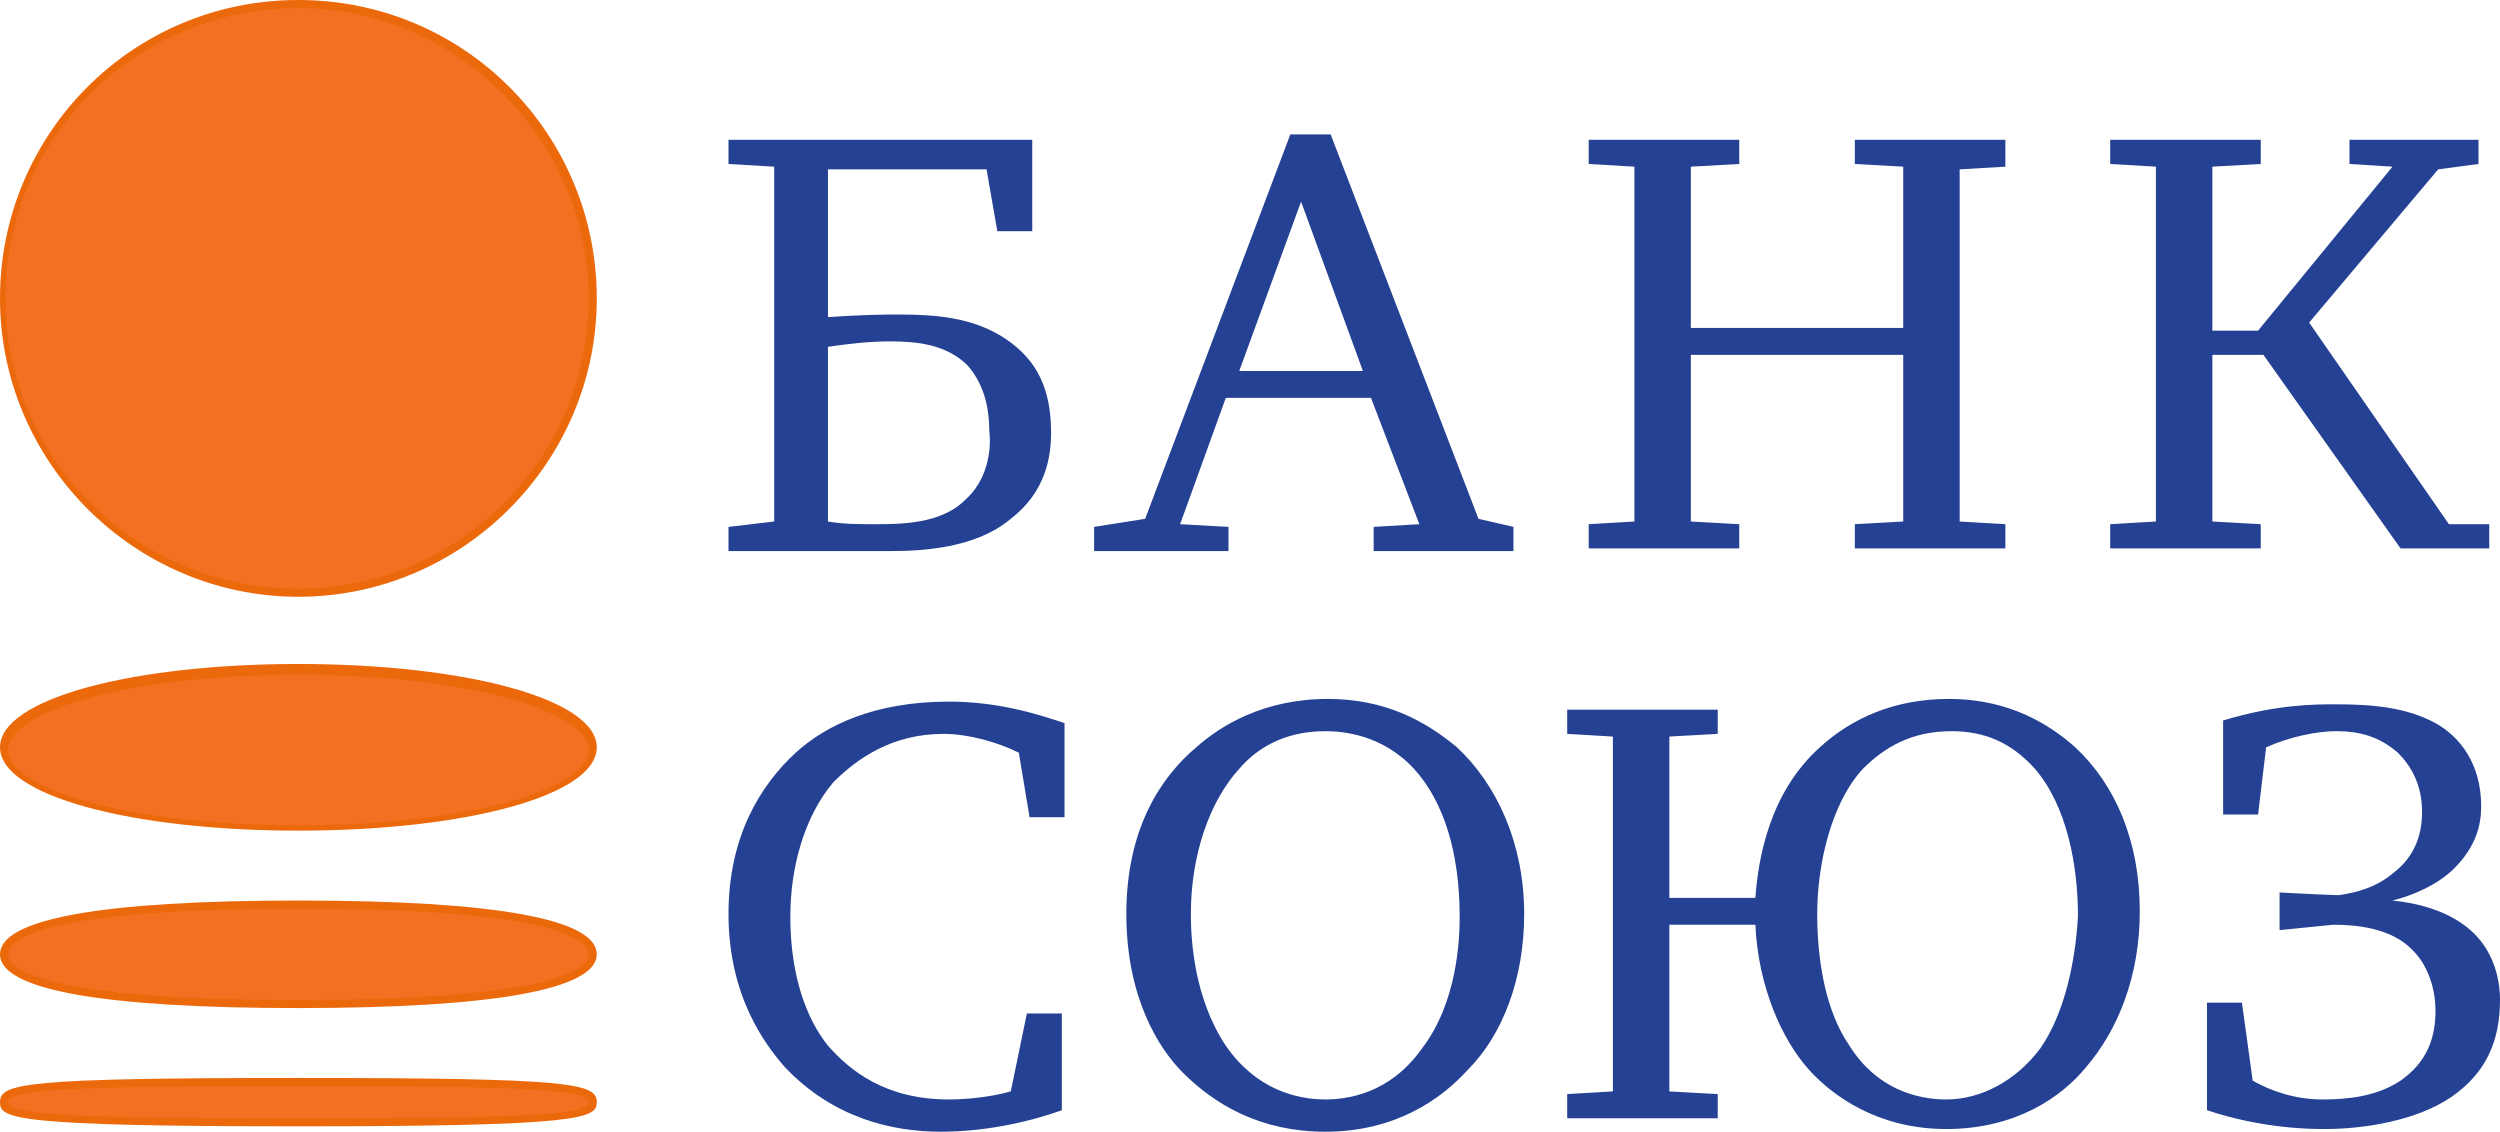 <svg xmlns="http://www.w3.org/2000/svg" viewBox="0 0 93 42.1">
	<path fill="#f36f21" d="M.1 11.1c0 6.1 4.9 11 11 11s11-4.9 11-11c0-6-4.9-11-11-11S.1 5 .1 11.1zm0 16.8c0 1.6 4.9 2.9 11 2.9s11-1.3 11-2.9-4.9-2.9-11-2.9C5 24.9.1 26.2.1 27.9zm11 5.8c7.9 0 11 .8 11 1.8 0 1.1-3.1 1.8-11 1.8s-11-.8-11-1.8 3.1-1.8 11-1.8zm0 6.6c9.7 0 11 .2 11 .7s-1.2.7-11 .7c-9.7 0-11-.2-11-.7s1.2-.7 11-.7z"/>
	<path fill="#eb690a" d="M11.1 41.9C.4 41.9 0 41.6 0 41c0-.7.9-.9 11.1-.9s11.1.2 11.1.9c0 .6-.5.9-11.1.9zm0-1.5C3 40.4.3 40.5.3 41s2.7.6 10.8.6 10.8-.1 10.8-.6-2.8-.6-10.8-.6zm0-2.9c-7.4 0-11.1-.7-11.1-2s3.7-2 11.1-2 11.1.7 11.1 2-3.8 2-11.1 2zm0-3.7C1.3 33.8.3 35 .3 35.5s1.1 1.7 10.8 1.7 10.8-1.2 10.8-1.7-1.1-1.7-10.8-1.7zm0-2.9C4.9 30.9 0 29.6 0 27.8s4.9-3.1 11.1-3.1 11.1 1.3 11.1 3.1-4.9 3.1-11.1 3.1zm0-5.8C4.6 25.1.3 26.5.3 27.9s4.3 2.8 10.8 2.8 10.8-1.4 10.8-2.8-4.4-2.8-10.8-2.8zm0-2.9C5 22.2 0 17.2 0 11.1S4.9 0 11.1 0s11.1 5 11.1 11.1-5 11.1-11.1 11.1zm0-21.9C5.1.3.2 5.1.2 11.1s4.9 10.8 10.9 10.8S21.9 17 21.9 11.1 17 .3 11.1.3z"/>
	<path fill="#254194" d="M35.1 27.3c.9 0 2 .3 2.8.7l.4 2.4h1.3v-3.5c-.9-.3-2.4-.8-4.3-.8-2.8 0-4.6.9-5.7 1.9-1.3 1.2-2.5 3.1-2.5 6 0 3.1 1.4 4.9 2.1 5.7 1.8 1.9 4 2.4 5.8 2.4 1.5 0 3.1-.3 4.5-.8v-3.6h-1.3l-.6 2.9c-.7.2-1.6.3-2.3.3-2.4 0-3.7-1.1-4.5-2-.8-1-1.4-2.6-1.4-4.8 0-1.8.5-3.7 1.6-5 .9-.9 2.2-1.8 4.1-1.8zm19.1.5c1.5 1.4 2.5 3.6 2.5 6.2 0 2.4-.8 4.5-2.1 5.8-1 1.1-2.7 2.3-5.3 2.3-2.4 0-4.1-1-5.3-2.2-.9-.9-2.1-2.8-2.1-5.9 0-3.2 1.3-5.1 2.6-6.2.9-.8 2.5-1.8 4.9-1.8 2.1 0 3.6.8 4.8 1.8zm-8.1.8c-1.1 1.2-1.8 3.2-1.8 5.4 0 .9.1 3.1 1.3 4.9 1.1 1.6 2.6 2 3.7 2 .8 0 2.4-.2 3.6-1.9 1.3-1.7 1.4-4 1.4-4.9 0-2.4-.6-4.3-1.7-5.5-1.2-1.3-2.7-1.4-3.3-1.4-1.6 0-2.6.7-3.2 1.4zm31.1-.8c-.9-.8-2.4-1.8-4.7-1.8-2 0-3.6.7-4.8 1.8-1.9 1.7-2.3 4.2-2.4 5.6h-3.2v-6l1.8-.1v-.9h-5.6v.9l1.7.1v13.2l-1.7.1v.9h5.6v-.9l-1.8-.1v-6.2h3.2c.1 2.3 1 4.3 2 5.4.9 1 2.6 2.2 5.1 2.2 2.6 0 4.3-1.2 5.2-2.3 1.2-1.4 2-3.4 2-5.8 0-2.6-.9-4.7-2.4-6.1zM75.9 39c-.9 1.2-2.2 1.9-3.5 1.9-1.1 0-2.6-.4-3.6-2-.9-1.3-1.2-3.2-1.2-4.9 0-1.8.5-4.1 1.7-5.4.8-.8 1.8-1.4 3.3-1.4 1.2 0 2.2.4 3.1 1.4 1.2 1.4 1.6 3.6 1.6 5.5-.1 1.7-.5 3.6-1.4 4.9zm8.9-5.8v1.4l2-.2c.8 0 2.2.1 3 1 .4.4.8 1.2.8 2.2s-.3 1.9-1.3 2.6c-.9.6-2 .7-2.9.7-1 0-1.9-.3-2.6-.7l-.4-2.9h-1.3v4c2.1.7 3.9.7 4.4.7 1.4 0 3.4-.3 4.7-1.2s1.8-2.1 1.8-3.6c0-.9-.3-1.9-1.1-2.6-.8-.7-1.9-1-2.9-1.1.8-.2 1.7-.6 2.3-1.2.8-.8 1-1.6 1-2.3 0-1.6-.8-2.6-1.7-3.1-1.1-.6-2.4-.7-3.7-.7-.8 0-2.2 0-4.2.6v3.5H84l.3-2.5c.9-.4 1.9-.6 2.6-.6.9 0 1.6.2 2.3.8.5.5.9 1.2.9 2.2 0 .9-.3 1.7-1.1 2.3-.6.5-1.3.7-2 .8-.3 0-2.2-.1-2.2-.1zM37.4 12.6c-1.2-.8-2.6-.9-4-.9-.3 0-1.3 0-2.6.1V6.3h5.9l.4 2.3h1.3V5.2H27.1v.9l1.7.1v13.2l-1.7.2v.9h6c1.2 0 3.2-.1 4.5-1.2 1.3-1 1.5-2.3 1.5-3.2 0-1.6-.5-2.7-1.7-3.5zm-1.5 6c-.9.9-2.4.9-3.4.9-.6 0-1.1 0-1.7-.1v-6.5c.7-.1 1.5-.2 2.3-.2 1 0 2.1.1 2.9.9.7.8.8 1.8.8 2.4.1.8-.1 1.9-.9 2.6zm19.1.7L49.5 5H48l-5.4 14.3-1.9.3v.9h5v-.9l-1.8-.1 1.7-4.7H51l1.8 4.7-1.7.1v.9h5.2v-.9l-1.3-.3zm-8.9-5.5l2.3-6.3 2.3 6.3h-4.6zm28.5-7.6v-1H69v.9l1.8.1v6h-7.9v-6l1.8-.1v-.9h-5.6v.9l1.7.1v13.2l-1.7.1v.9h5.6v-.9l-1.8-.1v-6.2h7.9v6.2l-1.8.1v.9h5.6v-.9l-1.7-.1V6.3l1.7-.1zm16.5 13.3L85.9 12l4.8-5.7 1.5-.2v-.9h-4.8v.9l1.6.1-5 6.1h-1.7V6.2l1.8-.1v-.9h-5.6v.9l1.7.1v13.2l-1.7.1v.9h5.6v-.9l-1.8-.1v-6.2h1.9l5.1 7.2h3.3v-.9h-1.5z"/>
</svg>